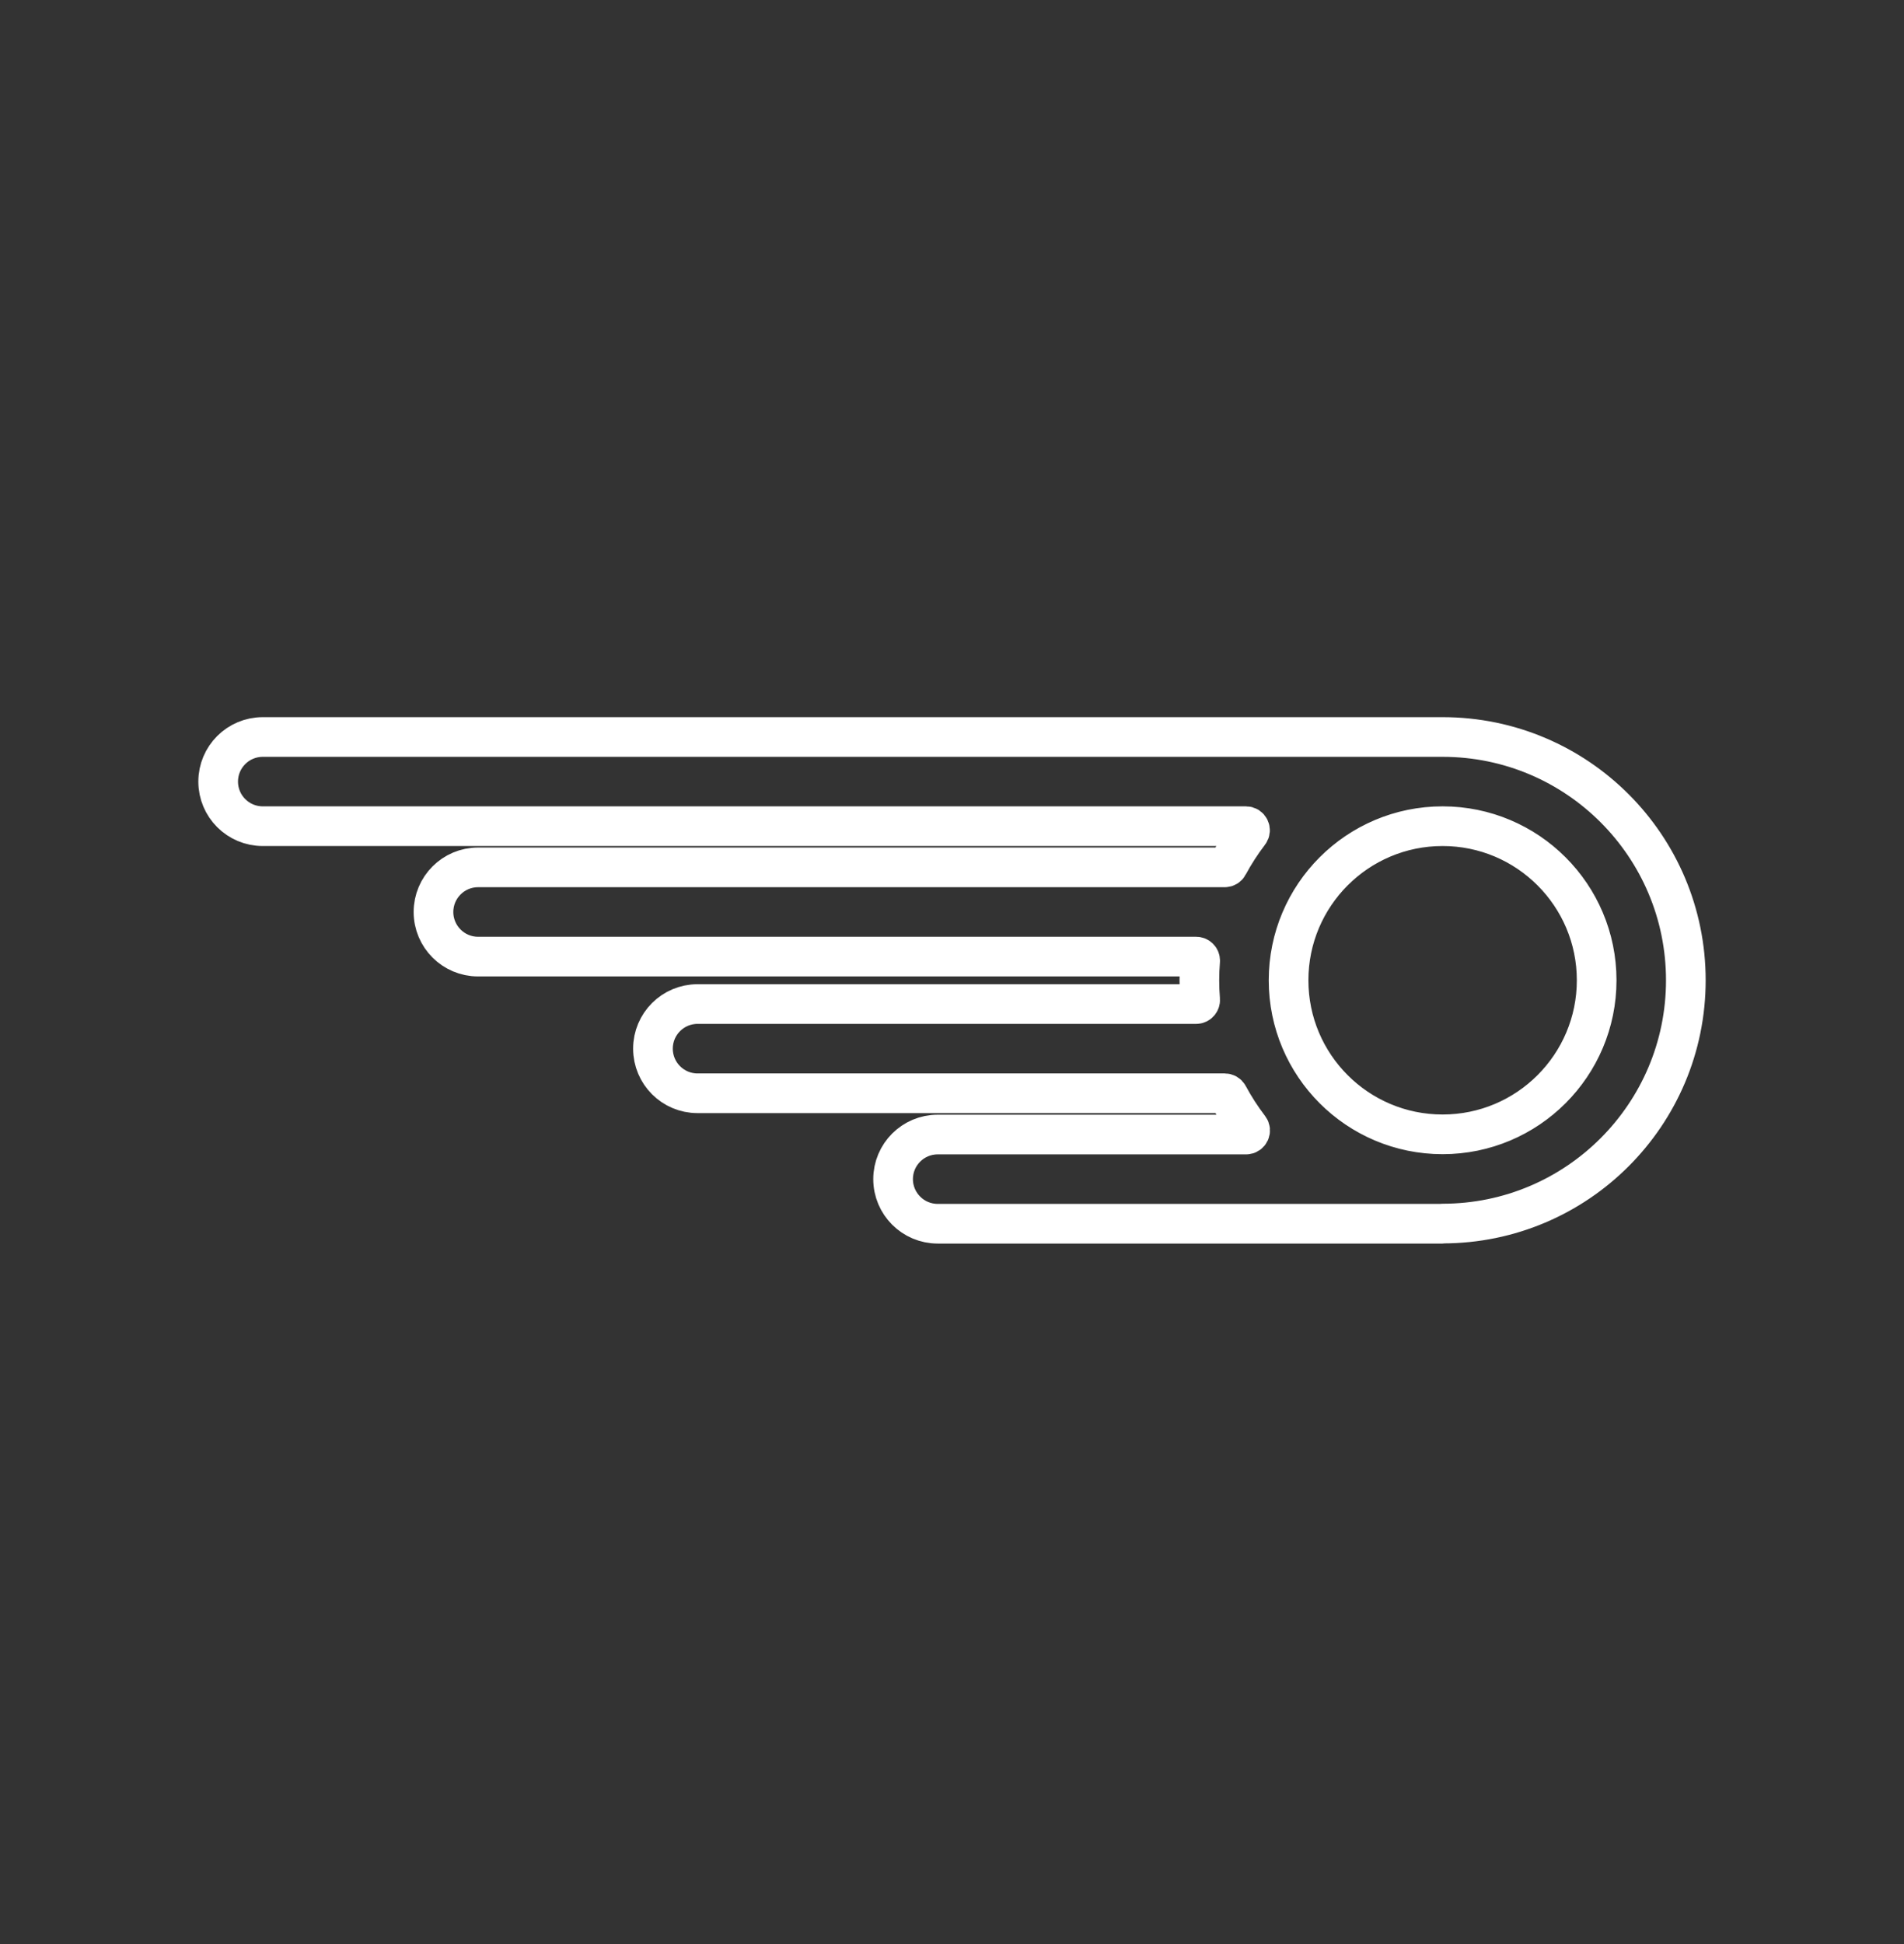 <svg width="48" height="49" viewBox="0 0 48 49" fill="none" xmlns="http://www.w3.org/2000/svg">
<rect x="0" y="0" width="48" height="49" fill="#333333" stroke="none"/>
<path fill-rule="evenodd" clip-rule="evenodd" d="M5.5 19.7C5.5 19.079 6.003 18.576 6.624 18.576H36.368C36.37 18.576 36.373 18.576 36.375 18.576C39.758 18.579 42.5 21.323 42.5 24.708C42.5 28.093 39.756 30.838 36.37 30.84C36.369 30.84 36.368 30.84 36.368 30.842V30.842C36.368 30.843 36.367 30.844 36.366 30.844L23.64 30.844C23.019 30.844 22.515 30.34 22.515 29.72C22.515 29.099 23.019 28.596 23.64 28.596L31.415 28.596C31.499 28.596 31.546 28.497 31.495 28.43C31.297 28.172 31.12 27.897 30.965 27.609C30.947 27.576 30.913 27.556 30.876 27.556L17.585 27.556C16.964 27.556 16.461 27.052 16.461 26.431C16.461 25.811 16.964 25.307 17.585 25.307L30.155 25.307C30.214 25.307 30.26 25.256 30.256 25.198C30.243 25.036 30.236 24.873 30.236 24.708C30.236 24.544 30.243 24.381 30.256 24.22C30.26 24.162 30.214 24.111 30.155 24.111L12.052 24.111C11.432 24.111 10.928 23.607 10.928 22.987C10.928 22.366 11.432 21.862 12.052 21.862L30.875 21.862C30.912 21.862 30.946 21.842 30.963 21.809C31.118 21.521 31.295 21.248 31.492 20.99C31.543 20.923 31.496 20.824 31.412 20.824H6.624C6.003 20.824 5.5 20.321 5.5 19.7ZM36.368 20.824C34.223 20.824 32.485 22.563 32.485 24.708C32.485 26.852 34.223 28.591 36.368 28.591C38.513 28.591 40.252 26.852 40.252 24.708C40.252 22.563 38.513 20.824 36.368 20.824Z" stroke="white"/>
</svg>
